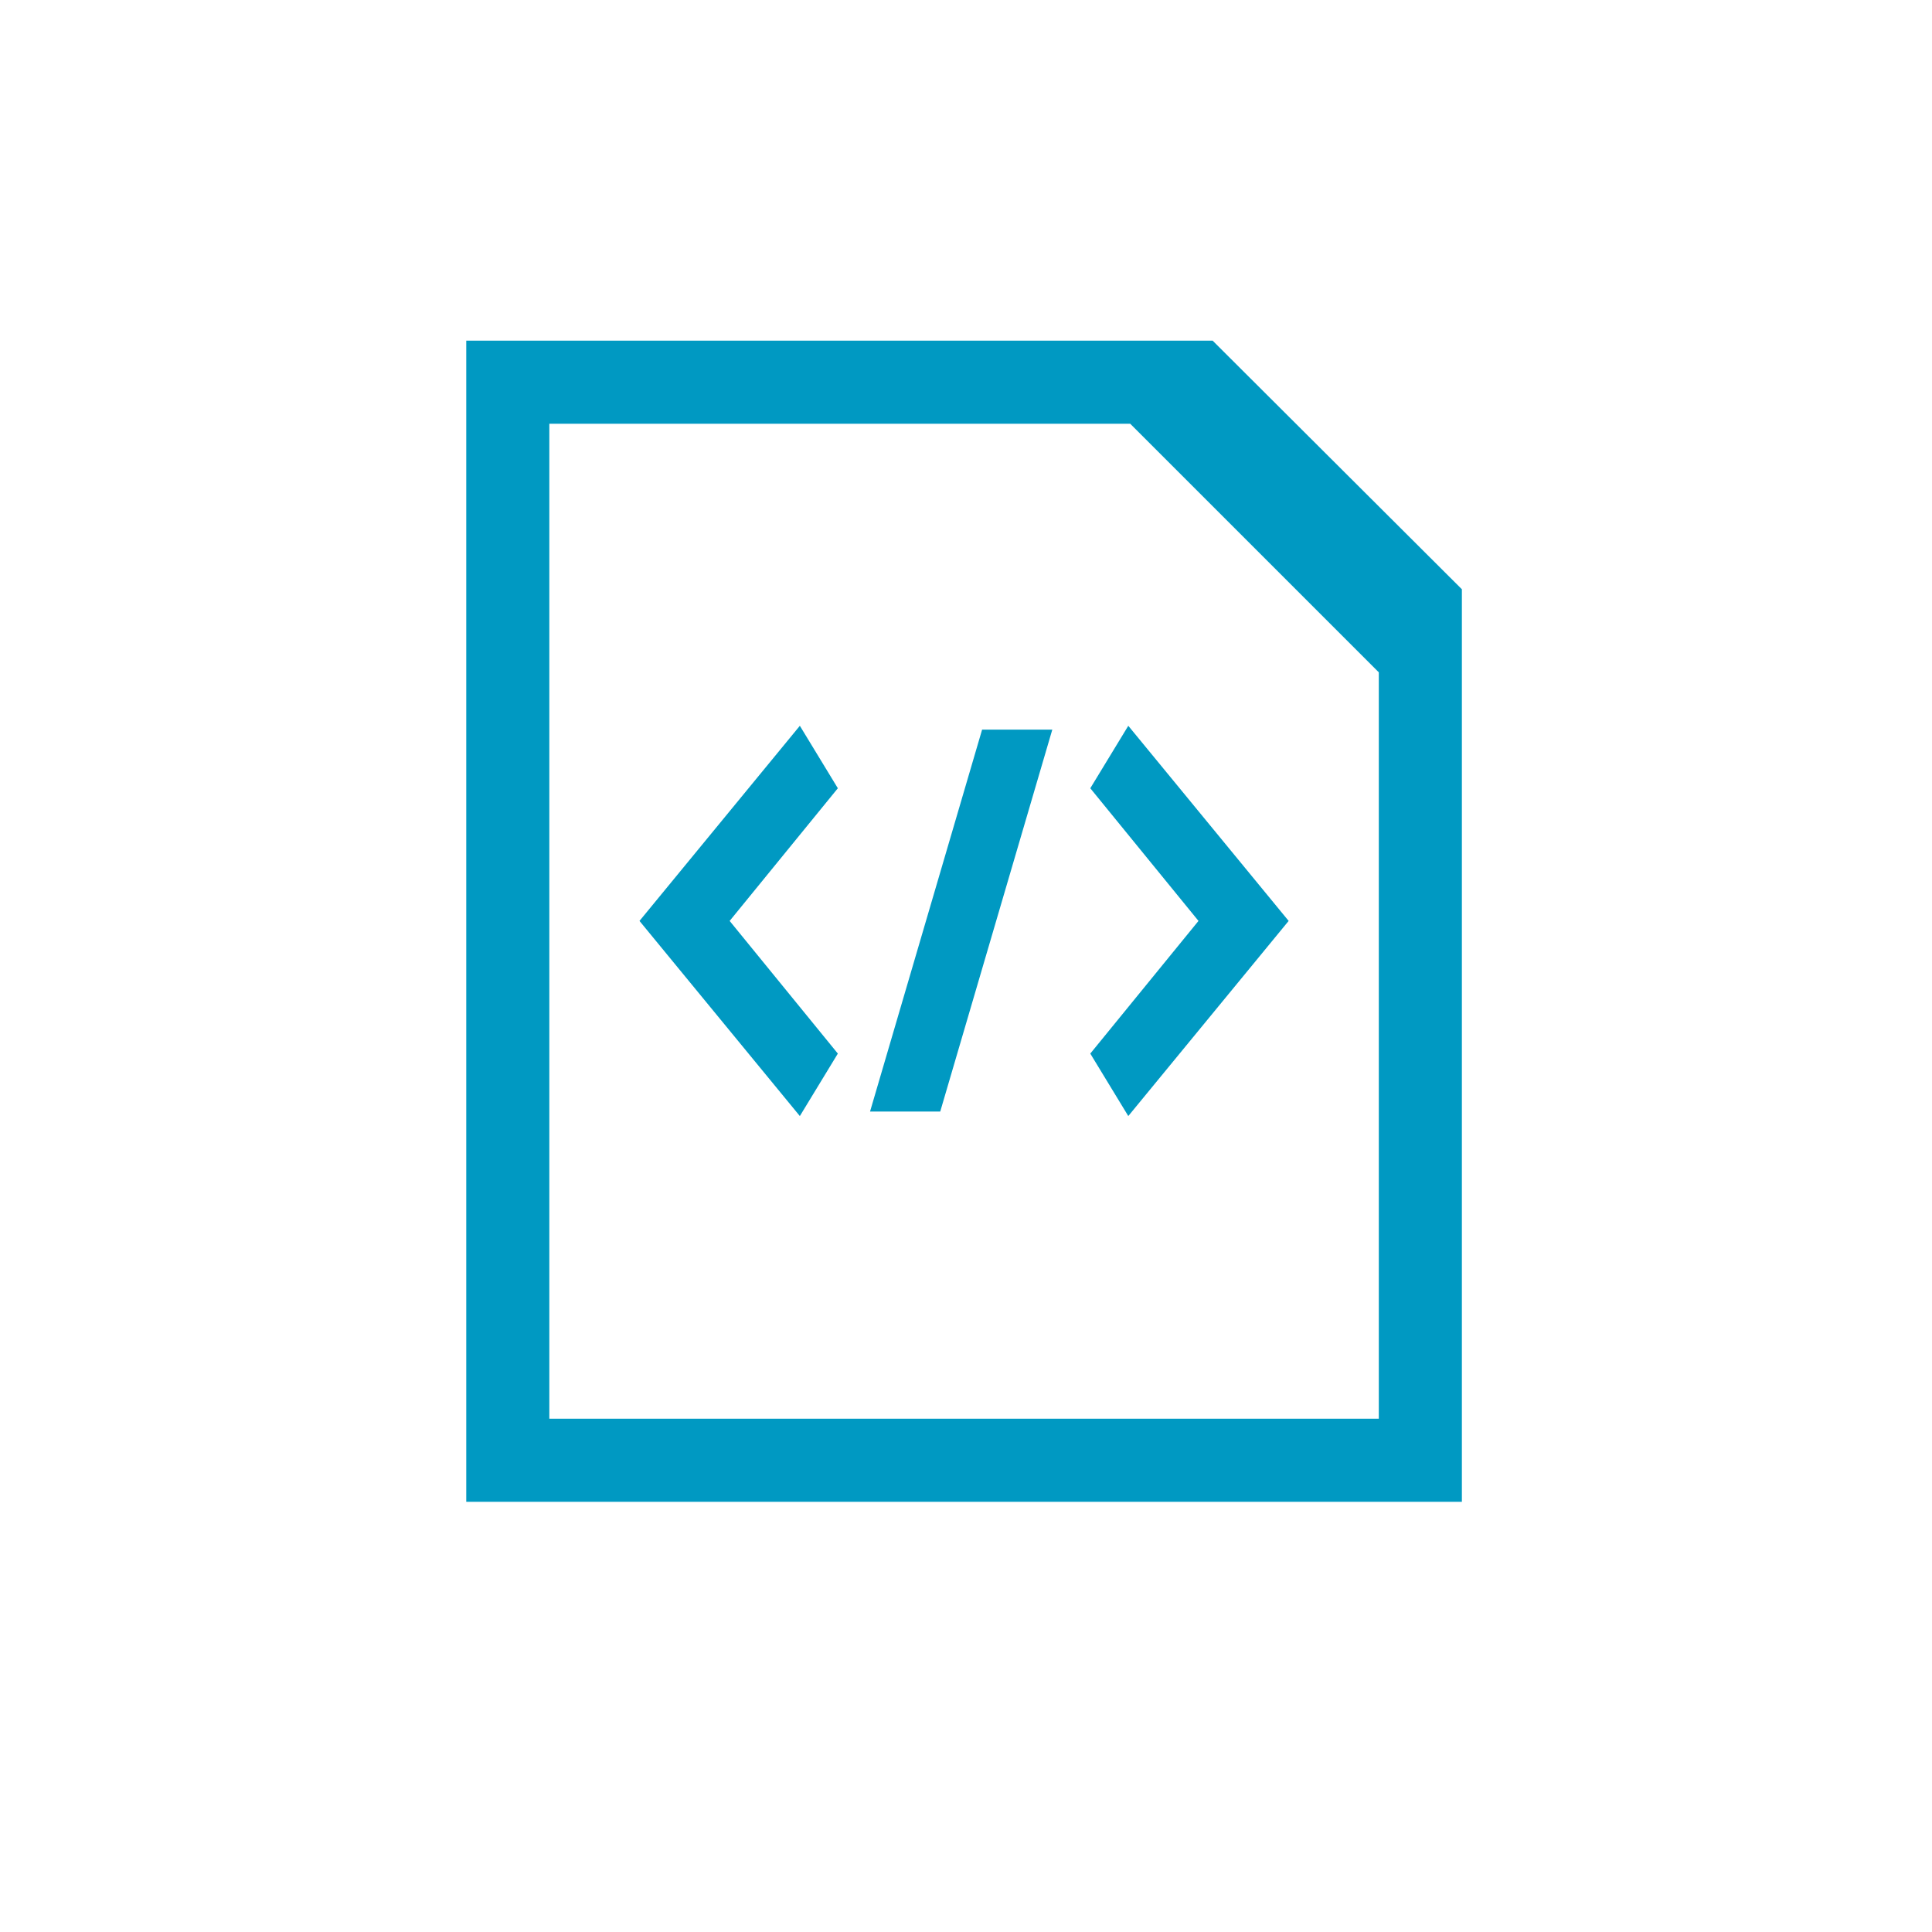 <?xml version="1.0" encoding="utf-8"?>
<!-- Generator: Adobe Illustrator 26.0.1, SVG Export Plug-In . SVG Version: 6.00 Build 0)  -->
<svg version="1.1" id="Livello_1" xmlns="http://www.w3.org/2000/svg" xmlns:xlink="http://www.w3.org/1999/xlink" x="0px" y="0px"
	 viewBox="0 0 30 30" enable-background="new 0 0 30 30" xml:space="preserve">
<path id="Path_354" fill="#0099C2" d="M18.83,5.29H7.24v18.03H22.7V9.15L18.83,5.29z M21.41,22.03H8.53V6.58h9.02l3.86,3.86
	L21.41,22.03L21.41,22.03z M12.42,11.27l-2.49,3.03l2.49,3.03l0.59-0.97l-1.68-2.06l1.68-2.06L12.42,11.27z M13.51,17.26h1.09
	l1.74-5.93h-1.09L13.51,17.26z M17.52,11.27l-0.59,0.97l1.68,2.06l-1.68,2.06l0.59,0.97l2.49-3.03L17.52,11.27z"/>
</svg>
